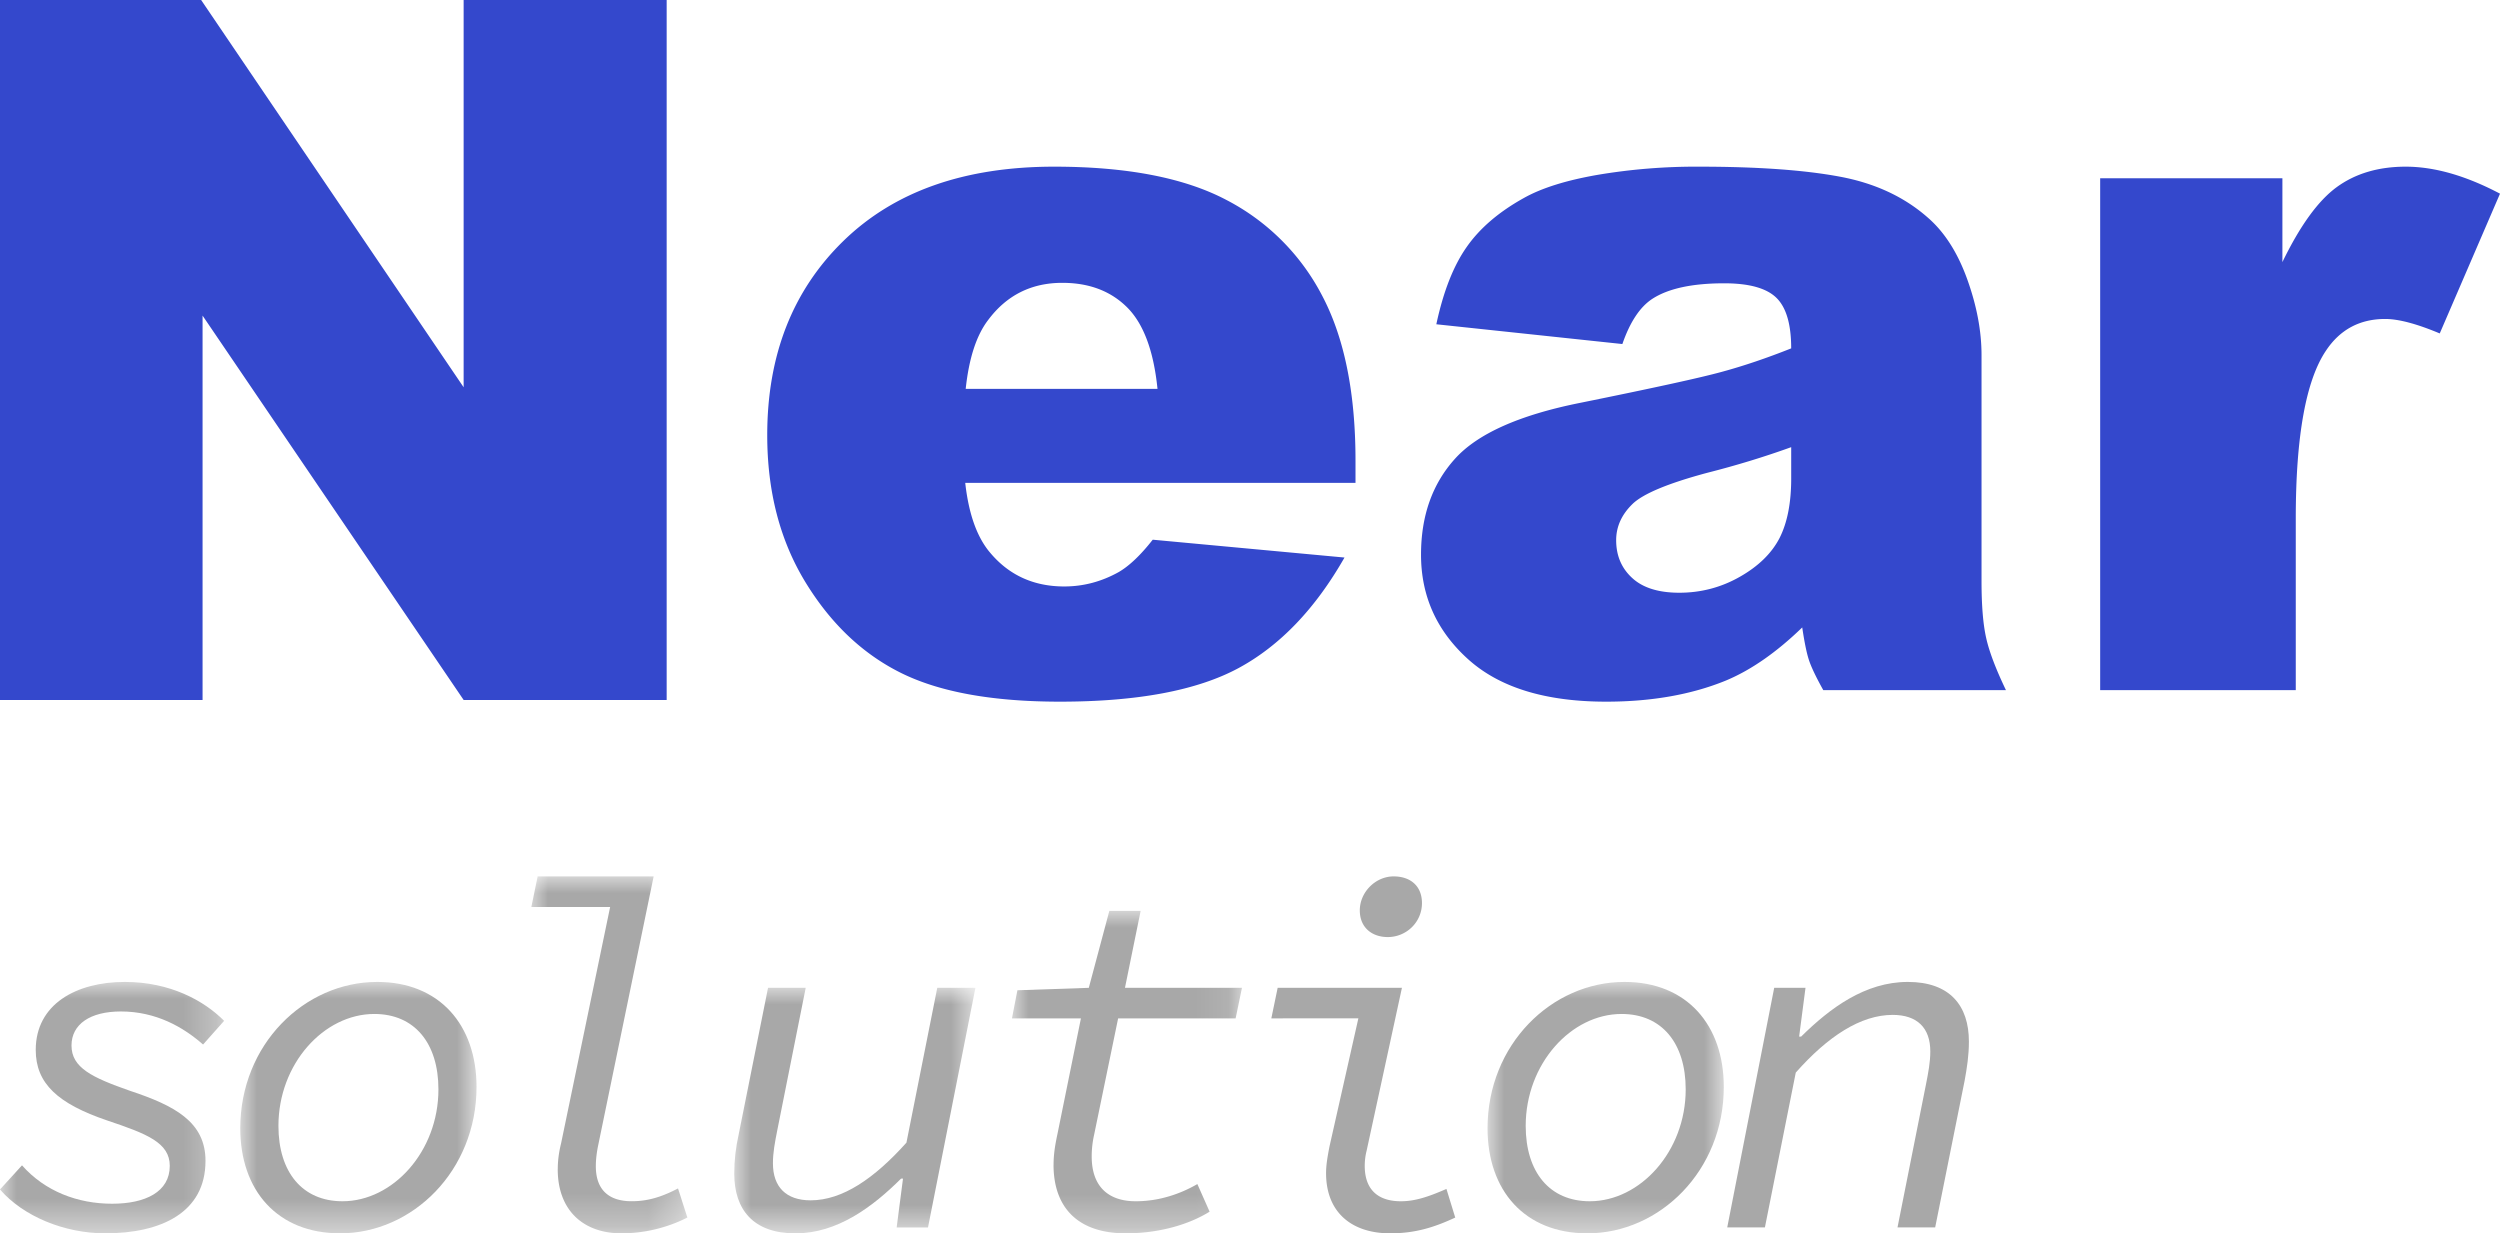 <svg width="75" height="37" viewBox="0 0 75 37" xmlns="http://www.w3.org/2000/svg" xmlns:xlink="http://www.w3.org/1999/xlink">
    <defs>
        <path id="a" d="M0 0h6.723v7.542H0z"/>
        <path id="c" d="M0 0h7.088v7.542H0z"/>
        <path id="e" d="M0 0h4.682v10.709H0z"/>
        <path id="g" d="M0 0h7.235v7.365H0z"/>
        <path id="i" d="M0 0h6.899v9.673H0z"/>
        <path id="k" d="M0 0h7.088v7.542H0z"/>
    </defs>
    <g fill="none" fill-rule="evenodd">
        <path fill="#3448CC" d="M13.909 0v11.618L6.034 0H0v21h6.077V9.468L13.91 21H20V0zM34.725 11.666c-.115-1.138-.418-1.952-.91-2.444-.494-.492-1.142-.737-1.946-.737-.928 0-1.668.371-2.223 1.113-.355.463-.578 1.153-.675 2.068h5.754zm5.94 2.82H28.957c.105.944.359 1.648.76 2.11.564.665 1.302.998 2.21.998.574 0 1.119-.144 1.636-.433.316-.184.656-.507 1.019-.97l5.753.535c-.88 1.544-1.941 2.649-3.185 3.32-1.245.669-3.027 1.004-5.352 1.004-2.02 0-3.605-.287-4.764-.86-1.158-.574-2.115-1.484-2.877-2.734-.759-1.248-1.14-2.714-1.14-4.402 0-2.4.762-4.342 2.287-5.827C26.832 5.74 28.938 5 31.626 5c2.18 0 3.903.333 5.165.998a6.716 6.716 0 0 1 2.884 2.892c.66 1.262.99 2.906.99 4.93v.666zM53.736 13.415c-.804.29-1.64.546-2.511.767-1.187.318-1.937.632-2.252.94-.326.318-.488.68-.488 1.084 0 .463.16.84.481 1.134.32.295.792.442 1.413.442.65 0 1.256-.159 1.814-.477.561-.318.957-.706 1.193-1.163.233-.459.35-1.053.35-1.787v-.94zm-5.065-3.094-5.581-.593c.21-.983.515-1.757.912-2.32.395-.565.967-1.053 1.714-1.468.534-.3 1.272-.531 2.209-.694A17.748 17.748 0 0 1 50.967 5c1.75 0 3.157.1 4.218.298 1.062.196 1.947.609 2.655 1.235.498.433.89 1.049 1.176 1.842.287.798.43 1.556.43 2.278v6.782c0 .723.046 1.29.138 1.698.09.411.289.934.594 1.57h-5.48c-.22-.395-.363-.696-.431-.905-.068-.207-.134-.53-.2-.975-.766.742-1.526 1.273-2.282 1.59-1.033.424-2.235.637-3.601.637-1.819 0-3.198-.424-4.14-1.273-.942-.849-1.413-1.894-1.413-3.137 0-1.167.34-2.125 1.019-2.877.678-.753 1.932-1.312 3.758-1.678 2.191-.444 3.613-.754 4.262-.934.65-.177 1.338-.41 2.066-.7 0-.723-.148-1.229-.445-1.518-.297-.289-.817-.434-1.564-.434-.957 0-1.674.155-2.152.463-.373.242-.674.694-.904 1.36zM63.005 5.347h5.467v2.516c.527-1.088 1.07-1.839 1.627-2.247.562-.411 1.253-.616 2.074-.616.86 0 1.804.27 2.827.81l-1.808 4.193c-.689-.289-1.234-.434-1.636-.434-.764 0-1.358.319-1.779.954-.602.897-.904 2.575-.904 5.032v5.148h-5.868V5.347z"/>
        <g transform="translate(0 29.458)">
            <mask id="b" fill="#fff">
                <use xlink:href="#a"/>
            </mask>
            <path d="m0 6.226.66-.724c.691.783 1.676 1.152 2.703 1.152.997 0 1.73-.354 1.73-1.136 0-.697-.688-.963-1.878-1.362-1.482-.504-2.143-1.11-2.143-2.116C1.072.666 2.291 0 3.744 0c1.364 0 2.377.562 2.98 1.167l-.632.711C5.505 1.359 4.684.886 3.626.886c-.924 0-1.481.385-1.481 1.022 0 .665.615.96 1.76 1.36 1.336.444 2.26.93 2.26 2.1 0 1.554-1.336 2.174-3.008 2.174C1.923 7.542.69 7.026 0 6.226" fill="#A8A8A8" mask="url(#b)"/>
        </g>
        <g transform="translate(7.208 29.458)">
            <mask id="d" fill="#fff">
                <use xlink:href="#c"/>
            </mask>
            <path d="M5.945 3.224c0-1.392-.72-2.263-1.924-2.263-1.512 0-2.876 1.494-2.876 3.357 0 1.39.719 2.262 1.921 2.262 1.512 0 2.879-1.493 2.879-3.356M0 4.391C0 1.878 1.922 0 4.109 0c1.863 0 2.979 1.286 2.979 3.15 0 2.514-1.922 4.392-4.094 4.392C1.115 7.542 0 6.256 0 4.391" fill="#A8A8A8" mask="url(#d)"/>
        </g>
        <g transform="translate(15.94 26.291)">
            <mask id="f" fill="#fff">
                <use xlink:href="#e"/>
            </mask>
            <path d="M.793 8.785c0-.235.028-.486.101-.782L2.364.919H0L.19 0H3.67L2.01 8.046c-.044.208-.075.43-.075.65 0 .742.427 1.05 1.072 1.05.47 0 .882-.116 1.394-.384l.28.873a4.382 4.382 0 0 1-1.982.474c-1.1 0-1.907-.651-1.907-1.924" fill="#A8A8A8" mask="url(#f)"/>
        </g>
        <g transform="translate(22.028 29.635)">
            <mask id="h" fill="#fff">
                <use xlink:href="#g"/>
            </mask>
            <path d="M0 5.576c0-.415.045-.785.133-1.182L1.013 0h1.13L1.29 4.275c-.073.37-.13.666-.13.99 0 .71.396 1.11 1.13 1.11.954 0 1.908-.652 2.875-1.73L6.09 0h1.145L5.812 7.188h-.94l.19-1.465h-.057c-.851.845-1.908 1.643-3.17 1.643S0 6.656 0 5.576" fill="#A8A8A8" mask="url(#h)"/>
        </g>
        <g transform="translate(30.359 27.327)">
            <mask id="j" fill="#fff">
                <use xlink:href="#i"/>
            </mask>
            <path d="M1.248 7.618c0-.312.045-.592.118-.932l.703-3.462H0l.163-.843 2.142-.073L2.921 0h.939l-.47 2.308H6.9l-.19.916H3.185l-.72 3.49a2.94 2.94 0 0 0-.073.653c0 .916.513 1.344 1.321 1.344.704 0 1.337-.22 1.849-.516l.367.828c-.616.384-1.512.65-2.51.65-1.497 0-2.172-.828-2.172-2.055" fill="#A8A8A8" mask="url(#j)"/>
        </g>
        <path d="M40.794 27.312c0-.547.47-1.02 1.015-1.02.512 0 .85.295.85.8 0 .576-.47 1.02-1.026 1.02-.47 0-.839-.282-.839-.8m-1.012 7.883c0-.25.045-.5.102-.797l.867-3.847H38.14l.19-.916h3.728L41 34.515a1.868 1.868 0 0 0-.058.46c0 .754.44 1.063 1.085 1.063.442 0 .852-.147 1.366-.37l.264.859c-.603.28-1.175.473-1.952.473-1.145 0-1.923-.62-1.923-1.805" fill="#A8A8A8"/>
        <g transform="translate(44.626 29.458)">
            <mask id="l" fill="#fff">
                <use xlink:href="#k"/>
            </mask>
            <path d="M5.945 3.224c0-1.392-.72-2.263-1.924-2.263-1.512 0-2.876 1.494-2.876 3.357 0 1.39.719 2.262 1.921 2.262 1.512 0 2.879-1.493 2.879-3.356M0 4.391C0 1.878 1.922 0 4.109 0c1.863 0 2.979 1.286 2.979 3.15 0 2.514-1.922 4.392-4.094 4.392C1.115 7.542 0 6.256 0 4.391" fill="#A8A8A8" mask="url(#l)"/>
        </g>
        <path d="M53.226 29.635h.939l-.191 1.463h.06c.867-.856 1.921-1.64 3.2-1.64 1.261 0 1.833.709 1.833 1.789 0 .415-.057.785-.13 1.182l-.882 4.394h-1.13l.851-4.275c.073-.37.133-.68.133-1.005 0-.71-.396-1.096-1.13-1.096-.954 0-1.939.638-2.906 1.731l-.926 4.645h-1.13l1.409-7.188z" fill="#A8A8A8"/>
    </g>
</svg>
